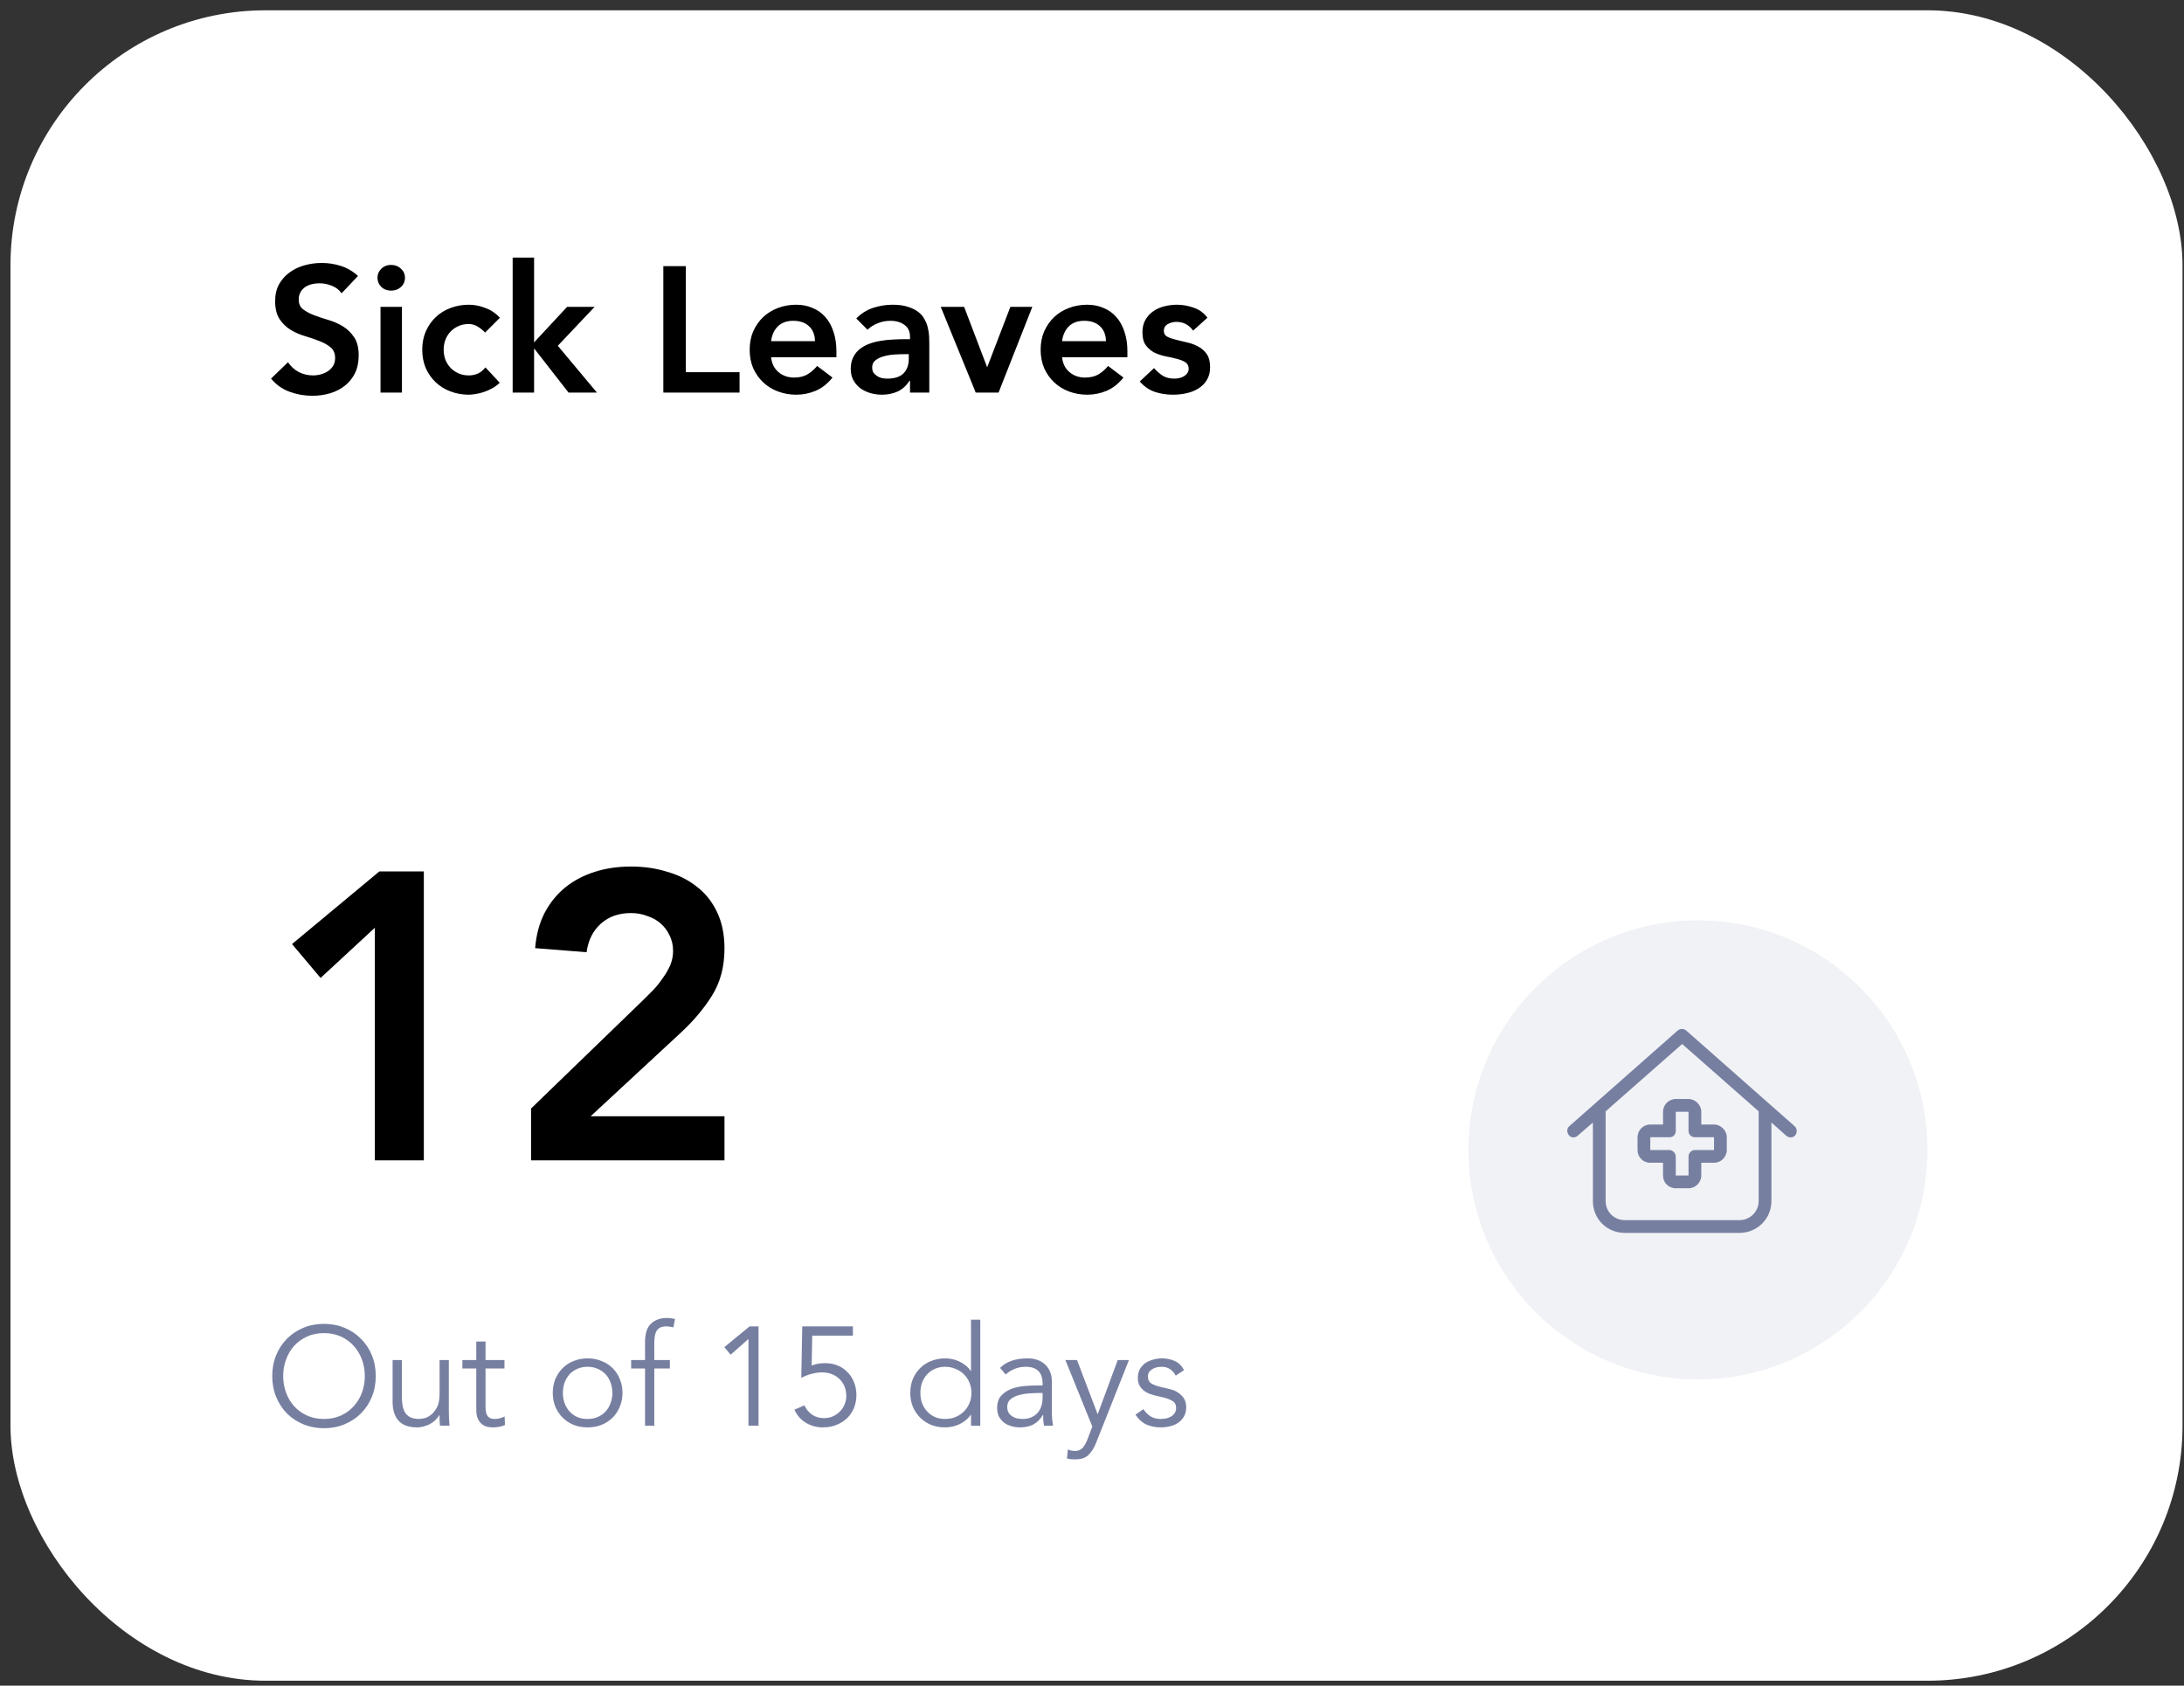 <svg width="206" height="159" viewBox="0 0 206 159" fill="none" xmlns="http://www.w3.org/2000/svg">
<rect x="0" y="0" width="206" height="159" fill="#333333" stroke="none"/>
<rect x="0.988" y="0.972" width="204.873" height="157.562" rx="24.056" fill="white"/>
<path d="M32.216 27.665C31.992 27.34 31.689 27.104 31.307 26.958C30.937 26.801 30.544 26.722 30.128 26.722C29.881 26.722 29.64 26.75 29.404 26.807C29.18 26.863 28.972 26.953 28.781 27.076C28.602 27.2 28.456 27.362 28.343 27.564C28.231 27.755 28.175 27.985 28.175 28.255C28.175 28.659 28.315 28.968 28.596 29.181C28.877 29.394 29.225 29.579 29.64 29.737C30.055 29.894 30.51 30.045 31.004 30.191C31.498 30.337 31.953 30.539 32.368 30.797C32.783 31.056 33.131 31.398 33.412 31.825C33.693 32.251 33.833 32.818 33.833 33.525C33.833 34.165 33.715 34.727 33.479 35.209C33.243 35.681 32.924 36.074 32.519 36.388C32.127 36.702 31.666 36.938 31.139 37.095C30.611 37.252 30.055 37.331 29.472 37.331C28.731 37.331 28.018 37.207 27.333 36.961C26.648 36.714 26.059 36.298 25.565 35.714L27.165 34.165C27.423 34.558 27.76 34.867 28.175 35.091C28.602 35.305 29.051 35.411 29.522 35.411C29.769 35.411 30.016 35.378 30.263 35.31C30.51 35.243 30.735 35.142 30.937 35.007C31.139 34.873 31.301 34.704 31.425 34.502C31.548 34.289 31.61 34.047 31.61 33.778C31.61 33.34 31.47 33.003 31.189 32.768C30.909 32.532 30.561 32.335 30.145 32.178C29.73 32.01 29.275 31.853 28.781 31.707C28.287 31.561 27.833 31.364 27.417 31.117C27.002 30.859 26.654 30.522 26.373 30.107C26.093 29.68 25.952 29.114 25.952 28.406C25.952 27.789 26.076 27.256 26.323 26.807C26.581 26.358 26.912 25.987 27.316 25.695C27.732 25.392 28.203 25.168 28.731 25.022C29.258 24.876 29.797 24.803 30.347 24.803C30.976 24.803 31.582 24.898 32.166 25.089C32.761 25.28 33.294 25.594 33.766 26.032L32.216 27.665ZM35.891 28.945H37.912V37.028H35.891V28.945ZM35.605 26.2C35.605 25.875 35.722 25.594 35.958 25.358C36.205 25.111 36.514 24.988 36.884 24.988C37.255 24.988 37.564 25.106 37.81 25.342C38.069 25.566 38.198 25.852 38.198 26.2C38.198 26.548 38.069 26.84 37.81 27.076C37.564 27.301 37.255 27.413 36.884 27.413C36.514 27.413 36.205 27.295 35.958 27.059C35.722 26.812 35.605 26.526 35.605 26.2ZM45.755 31.37C45.519 31.123 45.272 30.927 45.014 30.781C44.755 30.635 44.492 30.562 44.222 30.562C43.852 30.562 43.521 30.629 43.229 30.764C42.937 30.898 42.684 31.078 42.471 31.303C42.269 31.527 42.112 31.785 41.999 32.077C41.898 32.369 41.848 32.672 41.848 32.986C41.848 33.301 41.898 33.604 41.999 33.896C42.112 34.188 42.269 34.446 42.471 34.67C42.684 34.895 42.937 35.075 43.229 35.209C43.521 35.344 43.852 35.411 44.222 35.411C44.536 35.411 44.828 35.35 45.098 35.226C45.367 35.091 45.597 34.901 45.788 34.654L47.135 36.102C46.933 36.304 46.697 36.478 46.428 36.624C46.17 36.77 45.906 36.888 45.637 36.977C45.367 37.067 45.109 37.129 44.862 37.163C44.615 37.207 44.402 37.23 44.222 37.23C43.616 37.23 43.044 37.129 42.505 36.927C41.966 36.725 41.5 36.438 41.107 36.068C40.714 35.698 40.4 35.254 40.164 34.738C39.94 34.21 39.827 33.626 39.827 32.986C39.827 32.347 39.94 31.768 40.164 31.252C40.4 30.724 40.714 30.275 41.107 29.905C41.5 29.535 41.966 29.248 42.505 29.046C43.044 28.844 43.616 28.743 44.222 28.743C44.739 28.743 45.255 28.844 45.771 29.046C46.299 29.237 46.759 29.546 47.152 29.972L45.755 31.37ZM48.355 24.298H50.376V32.296L53.491 28.945H56.084L52.615 32.616L56.303 37.028H53.625L50.409 32.902H50.376V37.028H48.355V24.298ZM62.567 25.106H64.689V35.108H69.757V37.028H62.567V25.106ZM72.73 33.694C72.797 34.3 73.033 34.771 73.437 35.108C73.841 35.445 74.33 35.613 74.902 35.613C75.408 35.613 75.829 35.512 76.165 35.31C76.513 35.097 76.816 34.833 77.075 34.519L78.523 35.613C78.051 36.197 77.524 36.612 76.94 36.859C76.356 37.106 75.744 37.23 75.105 37.23C74.498 37.23 73.926 37.129 73.387 36.927C72.848 36.725 72.382 36.438 71.989 36.068C71.596 35.698 71.282 35.254 71.046 34.738C70.822 34.21 70.71 33.626 70.71 32.986C70.71 32.347 70.822 31.768 71.046 31.252C71.282 30.724 71.596 30.275 71.989 29.905C72.382 29.535 72.848 29.248 73.387 29.046C73.926 28.844 74.498 28.743 75.105 28.743C75.666 28.743 76.177 28.844 76.637 29.046C77.108 29.237 77.507 29.518 77.832 29.888C78.169 30.259 78.427 30.719 78.607 31.269C78.798 31.808 78.893 32.431 78.893 33.138V33.694H72.73ZM76.873 32.178C76.861 31.583 76.676 31.117 76.317 30.781C75.958 30.433 75.458 30.259 74.818 30.259C74.212 30.259 73.729 30.433 73.37 30.781C73.022 31.129 72.809 31.595 72.73 32.178H76.873ZM85.835 35.916H85.784C85.492 36.377 85.122 36.714 84.673 36.927C84.224 37.129 83.73 37.23 83.191 37.23C82.82 37.23 82.456 37.179 82.096 37.078C81.748 36.977 81.434 36.826 81.153 36.624C80.884 36.422 80.665 36.169 80.497 35.866C80.328 35.563 80.244 35.209 80.244 34.805C80.244 34.367 80.323 33.997 80.48 33.694C80.637 33.379 80.845 33.121 81.103 32.919C81.372 32.706 81.681 32.538 82.029 32.414C82.377 32.291 82.736 32.201 83.107 32.145C83.488 32.077 83.87 32.038 84.252 32.027C84.633 32.004 84.993 31.993 85.329 31.993H85.835V31.774C85.835 31.269 85.66 30.893 85.312 30.646C84.965 30.388 84.521 30.259 83.982 30.259C83.556 30.259 83.157 30.337 82.787 30.494C82.416 30.64 82.096 30.842 81.827 31.101L80.766 30.04C81.215 29.579 81.737 29.248 82.332 29.046C82.938 28.844 83.561 28.743 84.201 28.743C84.774 28.743 85.256 28.811 85.649 28.945C86.042 29.069 86.368 29.231 86.626 29.433C86.884 29.636 87.081 29.871 87.215 30.141C87.361 30.399 87.462 30.663 87.518 30.932C87.586 31.202 87.625 31.465 87.636 31.724C87.647 31.971 87.653 32.19 87.653 32.38V37.028H85.835V35.916ZM85.717 33.407H85.296C85.015 33.407 84.701 33.419 84.353 33.441C84.005 33.464 83.674 33.52 83.359 33.609C83.056 33.688 82.798 33.812 82.585 33.98C82.371 34.137 82.265 34.362 82.265 34.654C82.265 34.844 82.304 35.007 82.382 35.142C82.472 35.265 82.585 35.372 82.719 35.462C82.854 35.552 83.006 35.619 83.174 35.664C83.342 35.698 83.511 35.714 83.679 35.714C84.375 35.714 84.886 35.552 85.212 35.226C85.548 34.889 85.717 34.435 85.717 33.862V33.407ZM88.733 28.945H90.939L93.094 34.603H93.128L95.3 28.945H97.371L94.188 37.028H92.033L88.733 28.945ZM100.176 33.694C100.243 34.3 100.479 34.771 100.883 35.108C101.287 35.445 101.775 35.613 102.348 35.613C102.853 35.613 103.274 35.512 103.611 35.31C103.959 35.097 104.262 34.833 104.52 34.519L105.968 35.613C105.497 36.197 104.969 36.612 104.385 36.859C103.802 37.106 103.19 37.23 102.55 37.23C101.944 37.23 101.371 37.129 100.832 36.927C100.293 36.725 99.828 36.438 99.435 36.068C99.042 35.698 98.727 35.254 98.492 34.738C98.267 34.21 98.155 33.626 98.155 32.986C98.155 32.347 98.267 31.768 98.492 31.252C98.727 30.724 99.042 30.275 99.435 29.905C99.828 29.535 100.293 29.248 100.832 29.046C101.371 28.844 101.944 28.743 102.55 28.743C103.111 28.743 103.622 28.844 104.082 29.046C104.554 29.237 104.952 29.518 105.278 29.888C105.615 30.259 105.873 30.719 106.052 31.269C106.243 31.808 106.339 32.431 106.339 33.138V33.694H100.176ZM104.318 32.178C104.307 31.583 104.121 31.117 103.762 30.781C103.403 30.433 102.903 30.259 102.264 30.259C101.657 30.259 101.175 30.433 100.815 30.781C100.467 31.129 100.254 31.595 100.176 32.178H104.318ZM112.539 31.185C112.146 30.635 111.618 30.36 110.956 30.36C110.687 30.36 110.423 30.427 110.165 30.562C109.907 30.696 109.777 30.915 109.777 31.218C109.777 31.465 109.884 31.645 110.097 31.757C110.311 31.869 110.58 31.965 110.906 32.044C111.231 32.122 111.579 32.206 111.95 32.296C112.331 32.375 112.685 32.504 113.011 32.683C113.336 32.852 113.605 33.087 113.819 33.391C114.032 33.694 114.139 34.109 114.139 34.637C114.139 35.119 114.032 35.529 113.819 35.866C113.617 36.191 113.347 36.455 113.011 36.657C112.685 36.859 112.314 37.005 111.899 37.095C111.484 37.185 111.068 37.23 110.653 37.23C110.024 37.23 109.446 37.14 108.919 36.961C108.391 36.781 107.92 36.455 107.504 35.984L108.851 34.721C109.109 35.013 109.385 35.254 109.676 35.445C109.98 35.625 110.344 35.714 110.771 35.714C110.917 35.714 111.068 35.698 111.226 35.664C111.383 35.63 111.529 35.574 111.663 35.495C111.798 35.417 111.905 35.322 111.983 35.209C112.073 35.086 112.118 34.945 112.118 34.788C112.118 34.508 112.011 34.3 111.798 34.165C111.585 34.031 111.315 33.924 110.99 33.845C110.664 33.755 110.311 33.677 109.929 33.609C109.559 33.531 109.211 33.413 108.885 33.256C108.559 33.087 108.29 32.857 108.077 32.566C107.863 32.274 107.757 31.869 107.757 31.353C107.757 30.904 107.847 30.517 108.026 30.191C108.217 29.855 108.464 29.579 108.767 29.366C109.07 29.153 109.418 28.996 109.811 28.895C110.204 28.794 110.603 28.743 111.007 28.743C111.546 28.743 112.079 28.838 112.606 29.029C113.134 29.209 113.561 29.523 113.886 29.972L112.539 31.185Z" fill="black"/>
<path d="M35.358 87.51L30.239 92.244L27.545 89.049L35.781 82.198H39.977V109.448H35.358V87.51ZM50.091 104.56L60.676 94.322C60.984 94.014 61.304 93.694 61.638 93.36C61.972 93.001 62.267 92.629 62.523 92.244C62.806 91.859 63.036 91.461 63.216 91.051C63.396 90.614 63.486 90.165 63.486 89.703C63.486 89.139 63.37 88.639 63.139 88.202C62.934 87.766 62.652 87.394 62.292 87.086C61.933 86.778 61.51 86.547 61.022 86.393C60.56 86.214 60.06 86.124 59.521 86.124C58.367 86.124 57.417 86.457 56.673 87.125C55.929 87.792 55.48 88.69 55.326 89.819L50.476 89.434C50.579 88.177 50.874 87.073 51.361 86.124C51.875 85.149 52.529 84.341 53.325 83.699C54.12 83.058 55.044 82.57 56.096 82.237C57.148 81.903 58.289 81.736 59.521 81.736C60.753 81.736 61.895 81.903 62.947 82.237C64.024 82.544 64.961 83.019 65.756 83.661C66.552 84.276 67.18 85.072 67.642 86.047C68.104 87.022 68.335 88.164 68.335 89.472C68.335 91.192 67.937 92.68 67.142 93.937C66.372 95.169 65.371 96.349 64.14 97.478L55.711 105.291H68.335V109.448H50.091V104.56Z" fill="black"/>
<path d="M34.41 129.795C34.41 129.257 34.322 128.746 34.146 128.261C33.969 127.767 33.713 127.335 33.378 126.964C33.052 126.594 32.651 126.298 32.174 126.078C31.698 125.857 31.16 125.747 30.56 125.747C29.96 125.747 29.422 125.857 28.946 126.078C28.47 126.298 28.064 126.594 27.729 126.964C27.402 127.335 27.151 127.767 26.975 128.261C26.798 128.746 26.71 129.257 26.71 129.795C26.71 130.333 26.798 130.849 26.975 131.343C27.151 131.828 27.402 132.256 27.729 132.627C28.064 132.997 28.47 133.293 28.946 133.513C29.422 133.734 29.96 133.844 30.56 133.844C31.16 133.844 31.698 133.734 32.174 133.513C32.651 133.293 33.052 132.997 33.378 132.627C33.713 132.256 33.969 131.828 34.146 131.343C34.322 130.849 34.41 130.333 34.41 129.795ZM35.442 129.795C35.442 130.51 35.319 131.167 35.072 131.767C34.825 132.367 34.481 132.887 34.04 133.328C33.608 133.76 33.092 134.1 32.492 134.347C31.901 134.594 31.257 134.717 30.56 134.717C29.863 134.717 29.215 134.594 28.615 134.347C28.024 134.1 27.508 133.76 27.067 133.328C26.635 132.887 26.296 132.367 26.049 131.767C25.802 131.167 25.678 130.51 25.678 129.795C25.678 129.081 25.802 128.424 26.049 127.824C26.296 127.224 26.635 126.708 27.067 126.276C27.508 125.835 28.024 125.491 28.615 125.244C29.215 124.997 29.863 124.874 30.56 124.874C31.257 124.874 31.901 124.997 32.492 125.244C33.092 125.491 33.608 125.835 34.04 126.276C34.481 126.708 34.825 127.224 35.072 127.824C35.319 128.424 35.442 129.081 35.442 129.795ZM41.502 134.479C41.484 134.311 41.471 134.148 41.462 133.989C41.462 133.822 41.462 133.654 41.462 133.487H41.435C41.338 133.654 41.215 133.809 41.065 133.95C40.915 134.091 40.747 134.214 40.562 134.32C40.377 134.417 40.178 134.492 39.967 134.545C39.764 134.607 39.561 134.638 39.358 134.638C38.564 134.638 37.978 134.43 37.599 134.016C37.219 133.593 37.03 132.993 37.03 132.217V128.287H37.903V131.714C37.903 132.058 37.929 132.362 37.982 132.627C38.035 132.891 38.123 133.116 38.247 133.301C38.379 133.478 38.551 133.615 38.763 133.712C38.983 133.8 39.257 133.844 39.583 133.844C39.627 133.844 39.751 133.826 39.954 133.791C40.157 133.756 40.368 133.659 40.589 133.5C40.818 133.341 41.021 133.103 41.197 132.785C41.374 132.468 41.462 132.027 41.462 131.462V128.287H42.335V133.116C42.335 133.284 42.34 133.496 42.348 133.751C42.366 134.007 42.384 134.25 42.401 134.479H41.502ZM47.583 129.081H45.797V132.733C45.797 132.962 45.819 133.152 45.863 133.301C45.907 133.443 45.969 133.553 46.048 133.632C46.128 133.712 46.22 133.769 46.326 133.804C46.441 133.831 46.564 133.844 46.697 133.844C46.847 133.844 47.001 133.822 47.16 133.778C47.319 133.734 47.464 133.676 47.596 133.606L47.636 134.413C47.31 134.563 46.917 134.638 46.459 134.638C46.291 134.638 46.115 134.616 45.929 134.572C45.753 134.528 45.59 134.444 45.44 134.32C45.29 134.197 45.166 134.029 45.069 133.817C44.972 133.606 44.924 133.328 44.924 132.984V129.081H43.614V128.287H44.924V126.541H45.797V128.287H47.583V129.081ZM57.762 131.383C57.762 131.039 57.705 130.717 57.59 130.417C57.484 130.117 57.33 129.857 57.127 129.637C56.924 129.416 56.677 129.244 56.386 129.121C56.104 128.988 55.782 128.922 55.42 128.922C55.059 128.922 54.732 128.988 54.441 129.121C54.159 129.244 53.916 129.416 53.714 129.637C53.52 129.857 53.365 130.117 53.251 130.417C53.145 130.717 53.092 131.039 53.092 131.383C53.092 131.727 53.145 132.049 53.251 132.349C53.365 132.649 53.52 132.909 53.714 133.129C53.916 133.35 54.159 133.526 54.441 133.659C54.732 133.782 55.059 133.844 55.42 133.844C55.782 133.844 56.104 133.782 56.386 133.659C56.677 133.526 56.924 133.35 57.127 133.129C57.33 132.909 57.484 132.649 57.59 132.349C57.705 132.049 57.762 131.727 57.762 131.383ZM58.715 131.383C58.715 131.851 58.631 132.283 58.463 132.68C58.305 133.077 58.08 133.421 57.789 133.712C57.498 134.003 57.149 134.232 56.743 134.4C56.346 134.558 55.905 134.638 55.42 134.638C54.944 134.638 54.503 134.558 54.097 134.4C53.7 134.232 53.356 134.003 53.065 133.712C52.774 133.421 52.545 133.077 52.377 132.68C52.218 132.283 52.139 131.851 52.139 131.383C52.139 130.916 52.218 130.483 52.377 130.086C52.545 129.69 52.774 129.346 53.065 129.054C53.356 128.763 53.7 128.538 54.097 128.38C54.503 128.212 54.944 128.128 55.42 128.128C55.905 128.128 56.346 128.212 56.743 128.38C57.149 128.538 57.498 128.763 57.789 129.054C58.08 129.346 58.305 129.69 58.463 130.086C58.631 130.483 58.715 130.916 58.715 131.383ZM63.184 129.081H61.715V134.479H60.842V129.081H59.532V128.287H60.842V126.594C60.842 125.773 61.032 125.191 61.411 124.847C61.79 124.494 62.293 124.318 62.919 124.318C63.042 124.318 63.166 124.327 63.289 124.344C63.422 124.362 63.55 124.384 63.673 124.411L63.514 125.204C63.409 125.178 63.298 125.156 63.184 125.138C63.069 125.121 62.954 125.112 62.84 125.112C62.602 125.112 62.407 125.151 62.258 125.231C62.108 125.31 61.993 125.425 61.913 125.575C61.834 125.716 61.781 125.884 61.755 126.078C61.728 126.272 61.715 126.479 61.715 126.699V128.287H63.184V129.081ZM71.548 134.479H70.596V126.303L68.915 127.784L68.32 127.07L70.701 125.112H71.548V134.479ZM80.448 125.985H76.611L76.558 128.803C76.761 128.724 76.968 128.666 77.18 128.631C77.392 128.596 77.603 128.578 77.815 128.578C78.256 128.578 78.657 128.653 79.019 128.803C79.381 128.953 79.689 129.165 79.945 129.438C80.21 129.703 80.413 130.02 80.554 130.391C80.704 130.752 80.779 131.149 80.779 131.582C80.779 132.031 80.699 132.446 80.541 132.825C80.382 133.196 80.161 133.518 79.879 133.791C79.597 134.056 79.262 134.263 78.874 134.413C78.494 134.563 78.08 134.638 77.63 134.638C77.039 134.638 76.505 134.497 76.029 134.214C75.553 133.932 75.187 133.518 74.931 132.971L75.87 132.561C76.047 132.931 76.294 133.227 76.611 133.447C76.929 133.659 77.295 133.765 77.709 133.765C78.009 133.765 78.287 133.712 78.543 133.606C78.799 133.491 79.019 133.341 79.204 133.156C79.398 132.971 79.548 132.75 79.654 132.494C79.769 132.239 79.826 131.965 79.826 131.674C79.826 131.348 79.769 131.048 79.654 130.774C79.54 130.501 79.381 130.267 79.178 130.073C78.975 129.87 78.732 129.716 78.45 129.61C78.168 129.504 77.859 129.451 77.524 129.451C77.189 129.451 76.854 129.5 76.519 129.597C76.192 129.685 75.879 129.809 75.579 129.967L75.672 125.112H80.448V125.985ZM86.812 131.383C86.812 131.727 86.865 132.049 86.97 132.349C87.085 132.649 87.244 132.909 87.447 133.129C87.65 133.35 87.892 133.526 88.174 133.659C88.466 133.782 88.792 133.844 89.153 133.844C89.506 133.844 89.833 133.782 90.132 133.659C90.441 133.526 90.706 133.35 90.926 133.129C91.147 132.909 91.319 132.649 91.442 132.349C91.566 132.049 91.628 131.727 91.628 131.383C91.628 131.039 91.566 130.717 91.442 130.417C91.319 130.117 91.147 129.857 90.926 129.637C90.706 129.416 90.441 129.244 90.132 129.121C89.833 128.988 89.506 128.922 89.153 128.922C88.792 128.922 88.466 128.988 88.174 129.121C87.892 129.244 87.65 129.416 87.447 129.637C87.244 129.857 87.085 130.117 86.97 130.417C86.865 130.717 86.812 131.039 86.812 131.383ZM92.461 134.479H91.588V133.447H91.561C91.42 133.659 91.253 133.84 91.059 133.989C90.865 134.139 90.662 134.263 90.45 134.36C90.238 134.457 90.018 134.528 89.789 134.572C89.568 134.616 89.356 134.638 89.153 134.638C88.668 134.638 88.223 134.558 87.817 134.4C87.42 134.232 87.076 134.003 86.785 133.712C86.494 133.421 86.265 133.077 86.097 132.68C85.939 132.283 85.859 131.851 85.859 131.383C85.859 130.916 85.939 130.483 86.097 130.086C86.265 129.69 86.494 129.346 86.785 129.054C87.076 128.763 87.42 128.538 87.817 128.38C88.223 128.212 88.668 128.128 89.153 128.128C89.356 128.128 89.568 128.15 89.789 128.194C90.018 128.239 90.238 128.309 90.45 128.406C90.662 128.503 90.865 128.627 91.059 128.777C91.253 128.927 91.42 129.107 91.561 129.319H91.588V124.477H92.461V134.479ZM97.89 131.396C97.669 131.396 97.392 131.41 97.056 131.436C96.73 131.454 96.413 131.507 96.104 131.595C95.804 131.674 95.544 131.802 95.323 131.978C95.112 132.155 95.006 132.397 95.006 132.706C95.006 132.909 95.045 133.085 95.125 133.235C95.213 133.376 95.328 133.496 95.469 133.593C95.61 133.681 95.764 133.747 95.932 133.791C96.108 133.826 96.285 133.844 96.461 133.844C96.779 133.844 97.052 133.791 97.281 133.685C97.519 133.579 97.718 133.438 97.877 133.262C98.035 133.077 98.15 132.865 98.221 132.627C98.3 132.38 98.34 132.12 98.34 131.846V131.396H97.89ZM98.34 130.682V130.523C98.34 129.456 97.811 128.922 96.752 128.922C96.029 128.922 95.398 129.165 94.86 129.65L94.331 129.028C94.913 128.428 95.786 128.128 96.951 128.128C97.251 128.128 97.537 128.172 97.811 128.261C98.093 128.349 98.335 128.486 98.538 128.671C98.741 128.847 98.904 129.072 99.028 129.346C99.151 129.619 99.213 129.945 99.213 130.325V133.09C99.213 133.328 99.222 133.579 99.24 133.844C99.266 134.1 99.292 134.311 99.319 134.479H98.472C98.446 134.329 98.424 134.166 98.406 133.989C98.397 133.813 98.393 133.641 98.393 133.473H98.366C98.111 133.888 97.806 134.188 97.453 134.373C97.109 134.55 96.686 134.638 96.183 134.638C95.91 134.638 95.645 134.598 95.389 134.519C95.134 134.448 94.904 134.338 94.701 134.188C94.507 134.029 94.349 133.84 94.225 133.619C94.111 133.39 94.053 133.125 94.053 132.825C94.053 132.322 94.181 131.93 94.437 131.648C94.701 131.357 95.028 131.14 95.416 130.999C95.813 130.858 96.232 130.77 96.673 130.735C97.123 130.699 97.533 130.682 97.903 130.682H98.34ZM103.534 133.407L105.426 128.287H106.484L103.388 136.093C103.203 136.569 102.965 136.949 102.674 137.231C102.391 137.513 101.981 137.654 101.443 137.654C101.311 137.654 101.174 137.65 101.033 137.641C100.901 137.632 100.768 137.606 100.636 137.562L100.729 136.715C100.914 136.812 101.134 136.861 101.39 136.861C101.699 136.861 101.941 136.763 102.118 136.569C102.294 136.375 102.449 136.102 102.581 135.749L103.031 134.558L100.491 128.287H101.589L103.534 133.407ZM110.895 129.756C110.763 129.5 110.587 129.297 110.366 129.147C110.146 128.997 109.877 128.922 109.559 128.922C109.409 128.922 109.255 128.94 109.096 128.975C108.946 129.01 108.809 129.068 108.686 129.147C108.562 129.218 108.461 129.31 108.382 129.425C108.311 129.54 108.276 129.681 108.276 129.848C108.276 130.139 108.377 130.351 108.58 130.483C108.783 130.616 109.087 130.73 109.493 130.827L110.379 131.039C110.812 131.136 111.169 131.335 111.451 131.634C111.742 131.926 111.888 132.292 111.888 132.733C111.888 133.068 111.817 133.359 111.676 133.606C111.544 133.844 111.363 134.042 111.133 134.201C110.913 134.351 110.657 134.461 110.366 134.532C110.075 134.602 109.78 134.638 109.48 134.638C109.003 134.638 108.558 134.55 108.143 134.373C107.738 134.188 107.389 133.875 107.098 133.434L107.852 132.918C108.029 133.2 108.249 133.425 108.514 133.593C108.787 133.76 109.109 133.844 109.48 133.844C109.656 133.844 109.832 133.826 110.009 133.791C110.185 133.747 110.34 133.685 110.472 133.606C110.613 133.518 110.723 133.407 110.803 133.275C110.891 133.143 110.935 132.988 110.935 132.812C110.935 132.503 110.82 132.283 110.591 132.15C110.362 132.009 110.084 131.899 109.757 131.82L108.911 131.621C108.805 131.595 108.659 131.551 108.474 131.489C108.298 131.427 108.121 131.335 107.945 131.211C107.777 131.088 107.632 130.929 107.508 130.735C107.385 130.532 107.323 130.285 107.323 129.994C107.323 129.676 107.385 129.398 107.508 129.16C107.641 128.922 107.813 128.728 108.024 128.578C108.245 128.428 108.492 128.318 108.765 128.247C109.039 128.168 109.321 128.128 109.612 128.128C110.044 128.128 110.445 128.212 110.816 128.38C111.186 128.547 111.473 128.834 111.676 129.24L110.895 129.756Z" fill="#777FA1"/>
<circle cx="160.154" cy="108.463" r="21.65" fill="#F1F2F6"/>
<path d="M159.041 97.198L169.264 106.219C169.527 106.445 169.527 106.82 169.339 107.084C169.114 107.347 168.738 107.347 168.475 107.121L167.084 105.881V113.285C167.084 114.977 165.731 116.292 164.077 116.292H153.252C151.561 116.292 150.245 114.977 150.245 113.285V105.881L148.817 107.121C148.592 107.347 148.178 107.347 147.99 107.084C147.765 106.82 147.765 106.445 148.028 106.219L158.251 97.198C158.477 97.01 158.815 97.01 159.041 97.198ZM151.448 113.285C151.448 114.3 152.237 115.089 153.252 115.089H164.077C165.055 115.089 165.882 114.3 165.882 113.285V104.828L158.665 98.476L151.448 104.828V113.285ZM158.063 103.663H159.266C159.905 103.663 160.469 104.227 160.469 104.866V106.069H161.672C162.311 106.069 162.875 106.632 162.875 107.271V108.474C162.875 109.151 162.311 109.677 161.672 109.677H160.469V110.88C160.469 111.556 159.905 112.083 159.266 112.083H158.063C157.387 112.083 156.861 111.556 156.861 110.88V109.677H155.658C154.981 109.677 154.455 109.151 154.455 108.474V107.271C154.455 106.632 154.981 106.069 155.658 106.069H156.861V104.866C156.861 104.227 157.387 103.663 158.063 103.663ZM158.063 104.866V106.67C158.063 106.858 157.988 107.008 157.876 107.121C157.763 107.234 157.612 107.271 157.462 107.271H155.658V108.474H157.462C157.763 108.474 158.063 108.775 158.063 109.076V110.88H159.266V109.076C159.266 108.775 159.529 108.474 159.868 108.474H161.672V107.271H159.868C159.529 107.271 159.266 107.008 159.266 106.67V104.866H158.063Z" fill="#777FA1"/>
</svg>
